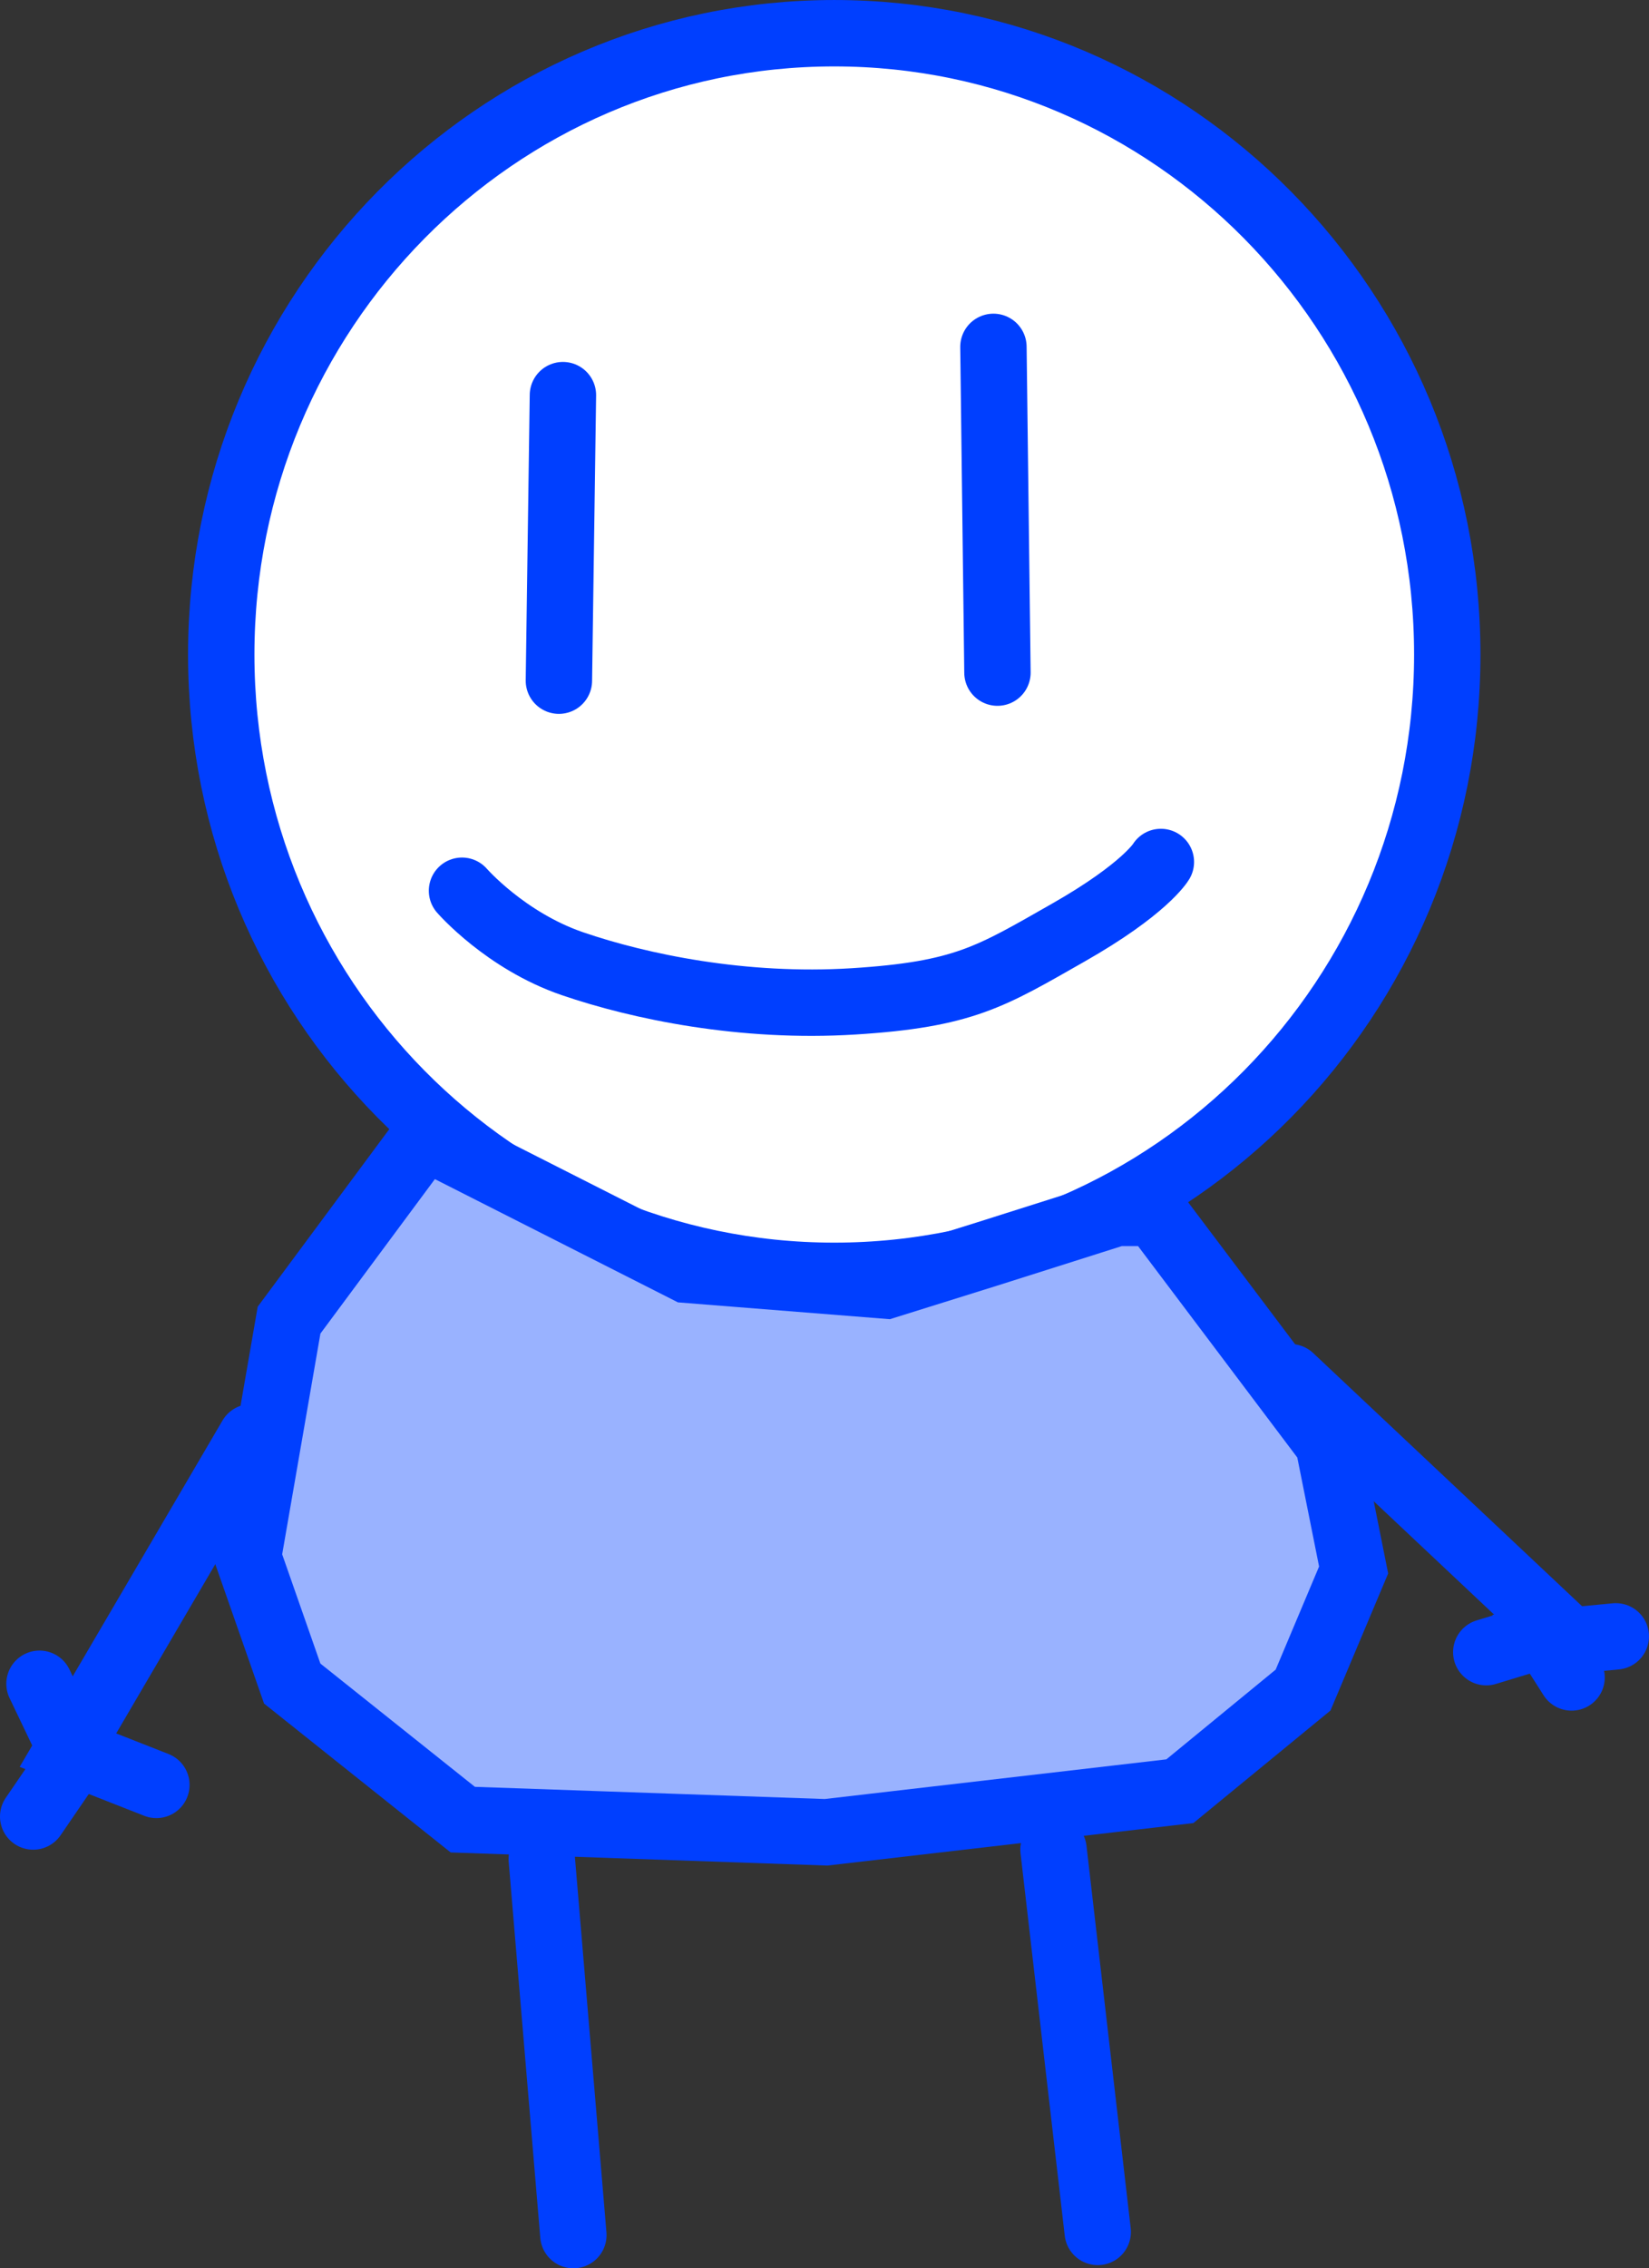 <svg viewBox="0,0,111.793,153.713" height="153.713" width="111.793" xmlns:xlink="http://www.w3.org/1999/xlink" xmlns="http://www.w3.org/2000/svg" version="1.1"><rect x="0" y="0" width="111.793" height="153.713" fill="#333333" stroke="none"/><g transform="translate(-184.104,-103.143)"><g style="mix-blend-mode: normal" stroke-dashoffset="0" stroke-dasharray="" stroke-miterlimit="10" stroke-linejoin="miter" stroke-width="4.5" stroke="#003fff" fill-rule="nonzero" data-paper-data="{&quot;isPaintingLayer&quot;:true}"><path stroke-linecap="butt" fill="#ffffff" d="M282.221,147.498c0,23.253 -18.607,42.104 -41.559,42.104c-22.952,0 -41.559,-18.851 -41.559,-42.104c0,-23.253 18.607,-42.104 41.559,-42.104c22.952,0 41.559,18.851 41.559,42.104z"></path><path stroke-linecap="round" fill="none" d="M222.267,129.92l-0.273,19.349"></path><path stroke-linecap="round" fill="none" d="M251.726,148.724l-0.273,-22.074"></path><path stroke-linecap="round" fill="none" d="M262.805,161.556c0,0 -1.077,1.83 -6.297,4.798c-5.22,2.968 -7.049,4.18 -14.544,4.648c-7.495,0.468 -14.491,-0.993 -19.042,-2.549c-4.551,-1.556 -7.497,-4.948 -7.497,-4.948"></path><path stroke-linecap="round" fill="#99b2ff" d="M203.915,217.231l-2.998,-8.566l2.784,-16.062l9.209,-12.421l17.775,9.009l13.492,1.071l6.853,-2.142l8.78,-2.784h2.57l11.779,15.633l1.713,8.566l-3.427,8.138l-8.352,6.853l-23.986,2.784l-24.628,-0.857z"></path><path stroke-linecap="round" fill="none" d="M271.588,196.472l18.203,17.133l-4.926,1.499"></path><path stroke-linecap="round" fill="none" d="M194.706,224.099l-5.996,-2.356l12.421,-21.202"></path><path stroke-linecap="round" fill="none" d="M186.782,217.245l2.356,4.926l-2.784,4.069"></path><path stroke-linecap="round" fill="none" d="M290.648,216.817l-1.499,-2.356l4.497,-0.428"></path><path stroke-linecap="round" fill="none" d="M255.526,228.479l2.998,25.913"></path><path stroke-linecap="round" fill="none" d="M222.975,254.607l-2.142,-25.485"></path></g></g></svg>